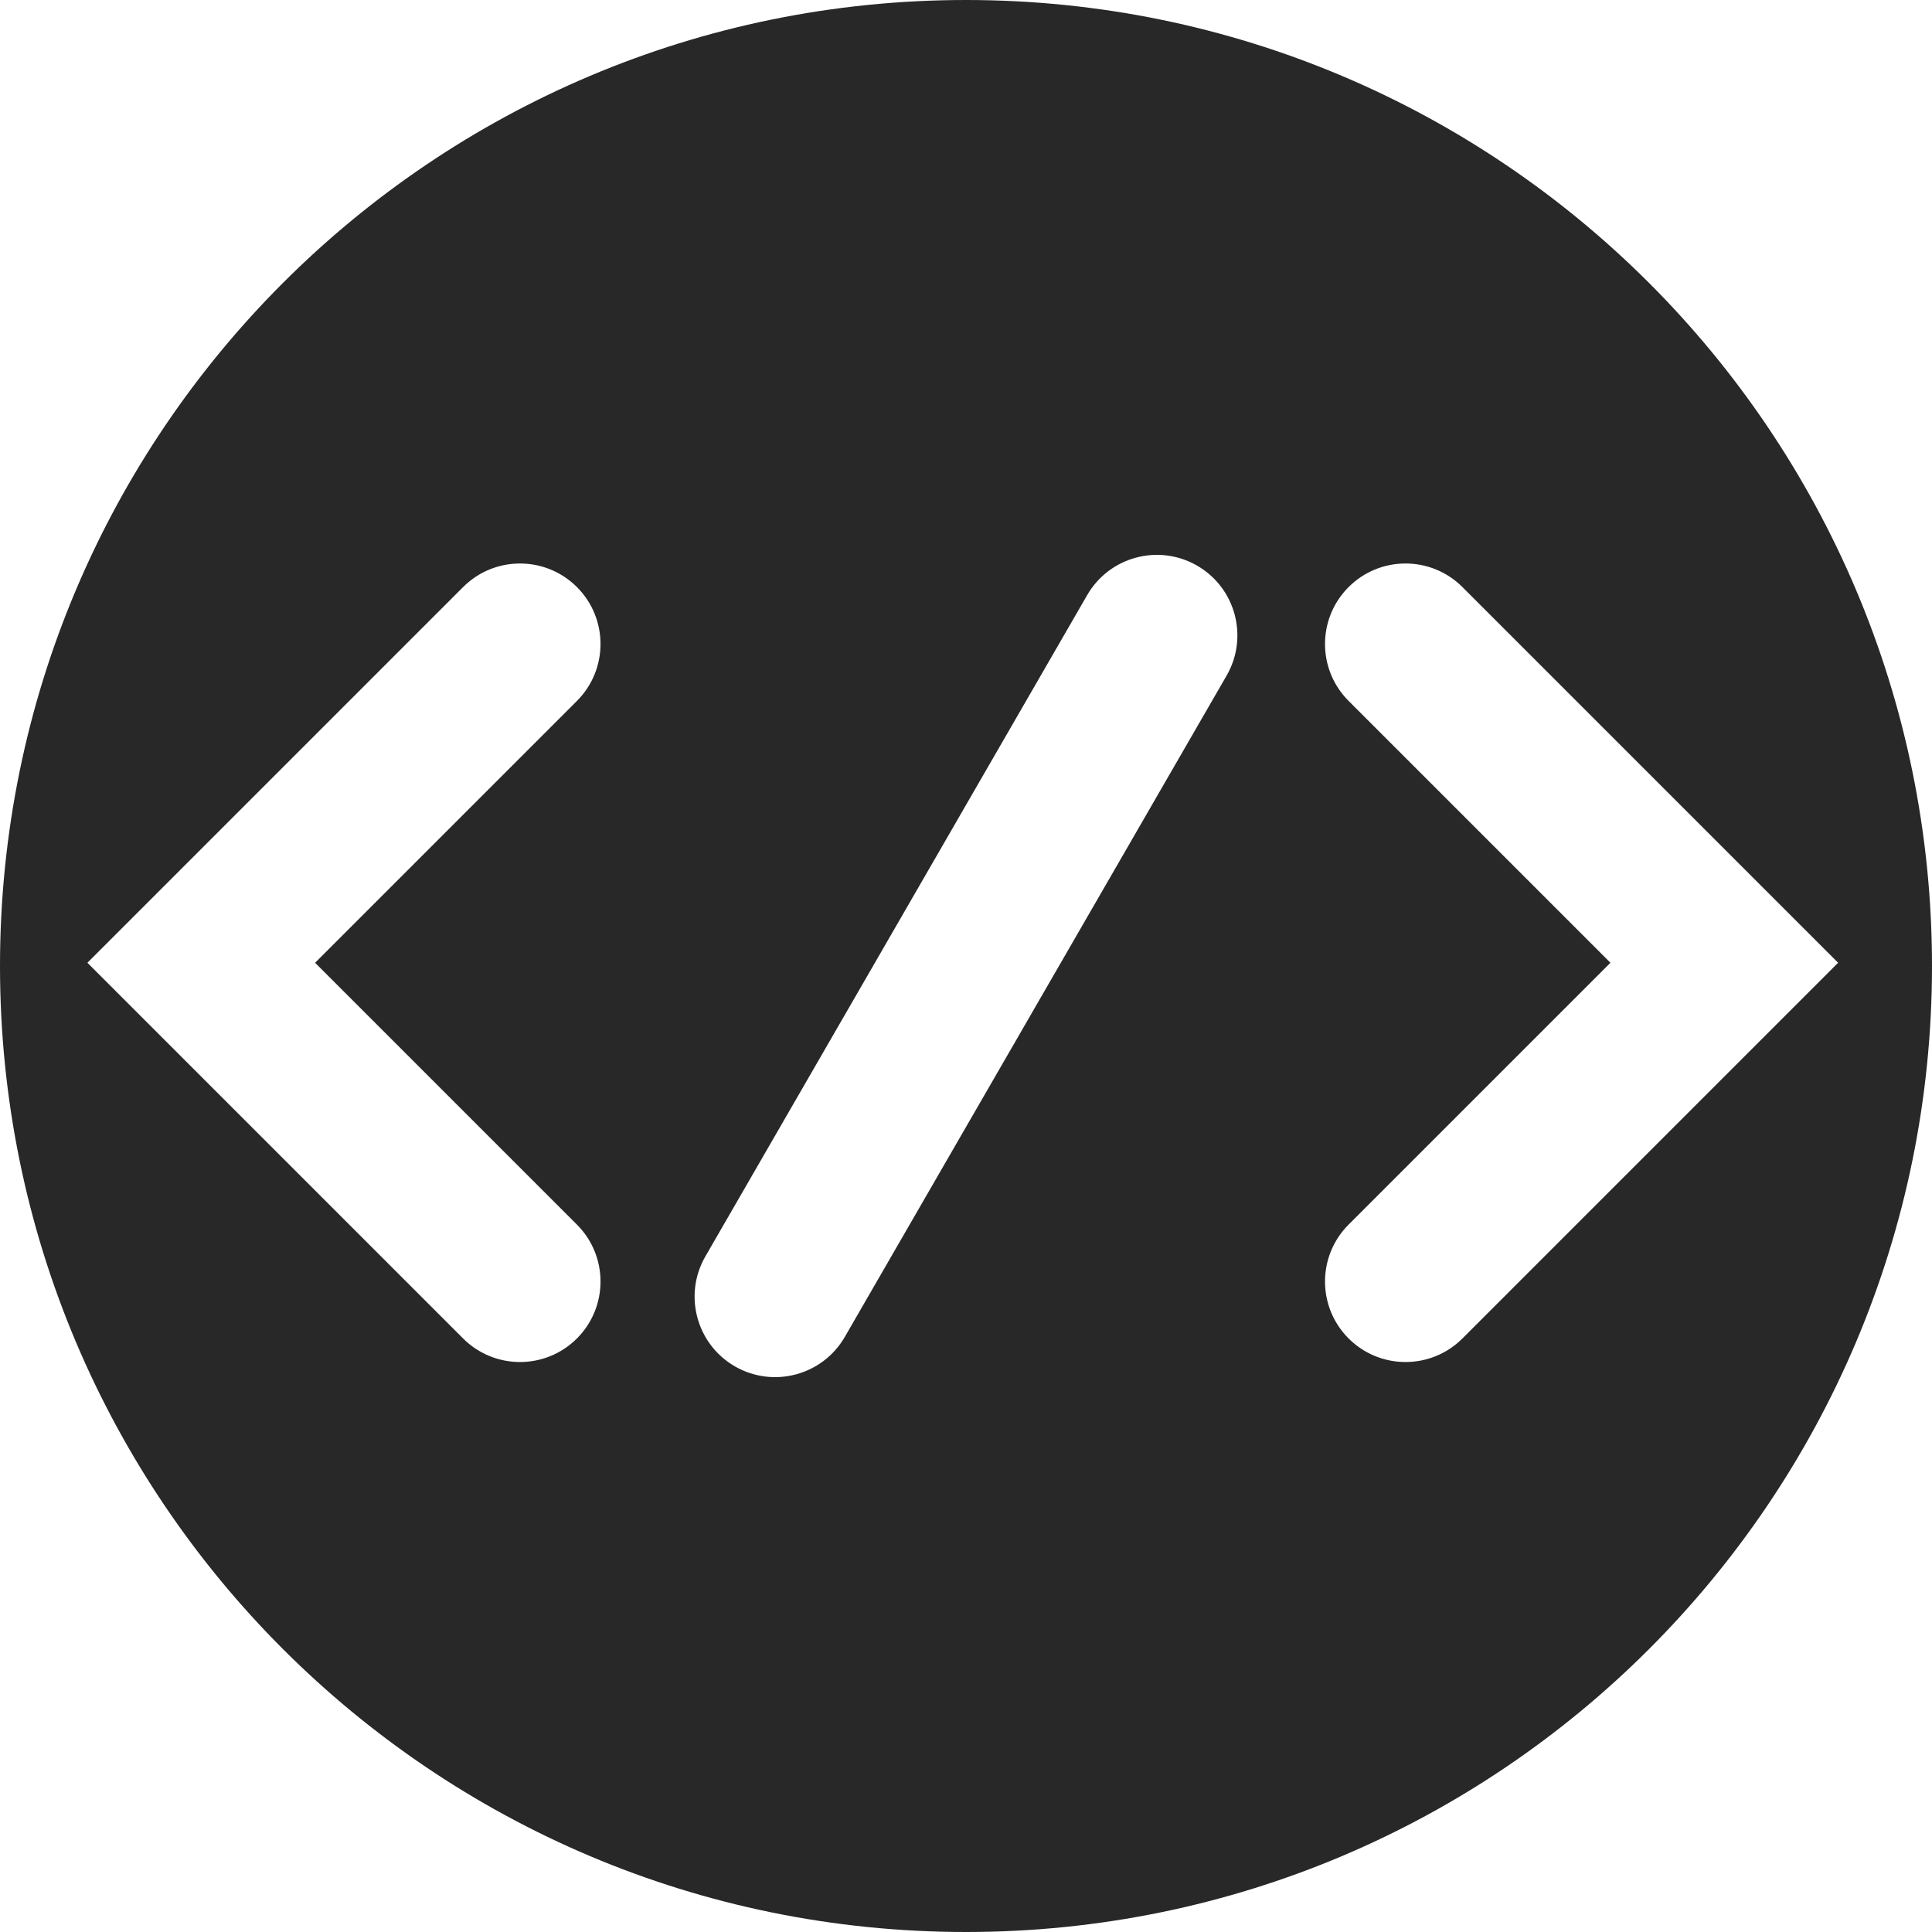 <svg width="240" height="240" viewBox="0 0 240 240" fill="none" xmlns="http://www.w3.org/2000/svg">
<path fill-rule="evenodd" clip-rule="evenodd" d="M120 240C186.274 240 240 186.274 240 120C240 53.726 186.274 0 120 0C53.726 0 0 53.726 0 120C0 186.274 53.726 240 120 240ZM17.929 112.527L10.858 119.598L17.929 126.669L57.527 166.267C61.432 170.172 67.764 170.172 71.669 166.267C75.574 162.361 75.574 156.03 71.669 152.125L39.142 119.598L71.669 87.071C75.574 83.165 75.574 76.834 71.669 72.929C67.764 69.023 61.432 69.023 57.527 72.929L17.929 112.527ZM228.338 119.598L221.267 126.669L181.669 166.267C177.764 170.172 171.432 170.172 167.527 166.267C163.622 162.361 163.622 156.03 167.527 152.125L200.054 119.598L167.527 87.071C163.622 83.165 163.622 76.834 167.527 72.929C171.432 69.023 177.764 69.023 181.669 72.929L221.267 112.527L228.338 119.598ZM152.373 83.928C155.134 79.146 153.496 73.03 148.713 70.268C143.93 67.507 137.814 69.146 135.052 73.928L87.627 156.071C84.866 160.854 86.505 166.97 91.287 169.732C96.07 172.493 102.186 170.854 104.948 166.071L152.373 83.928Z" fill="#282828"/>
</svg>
